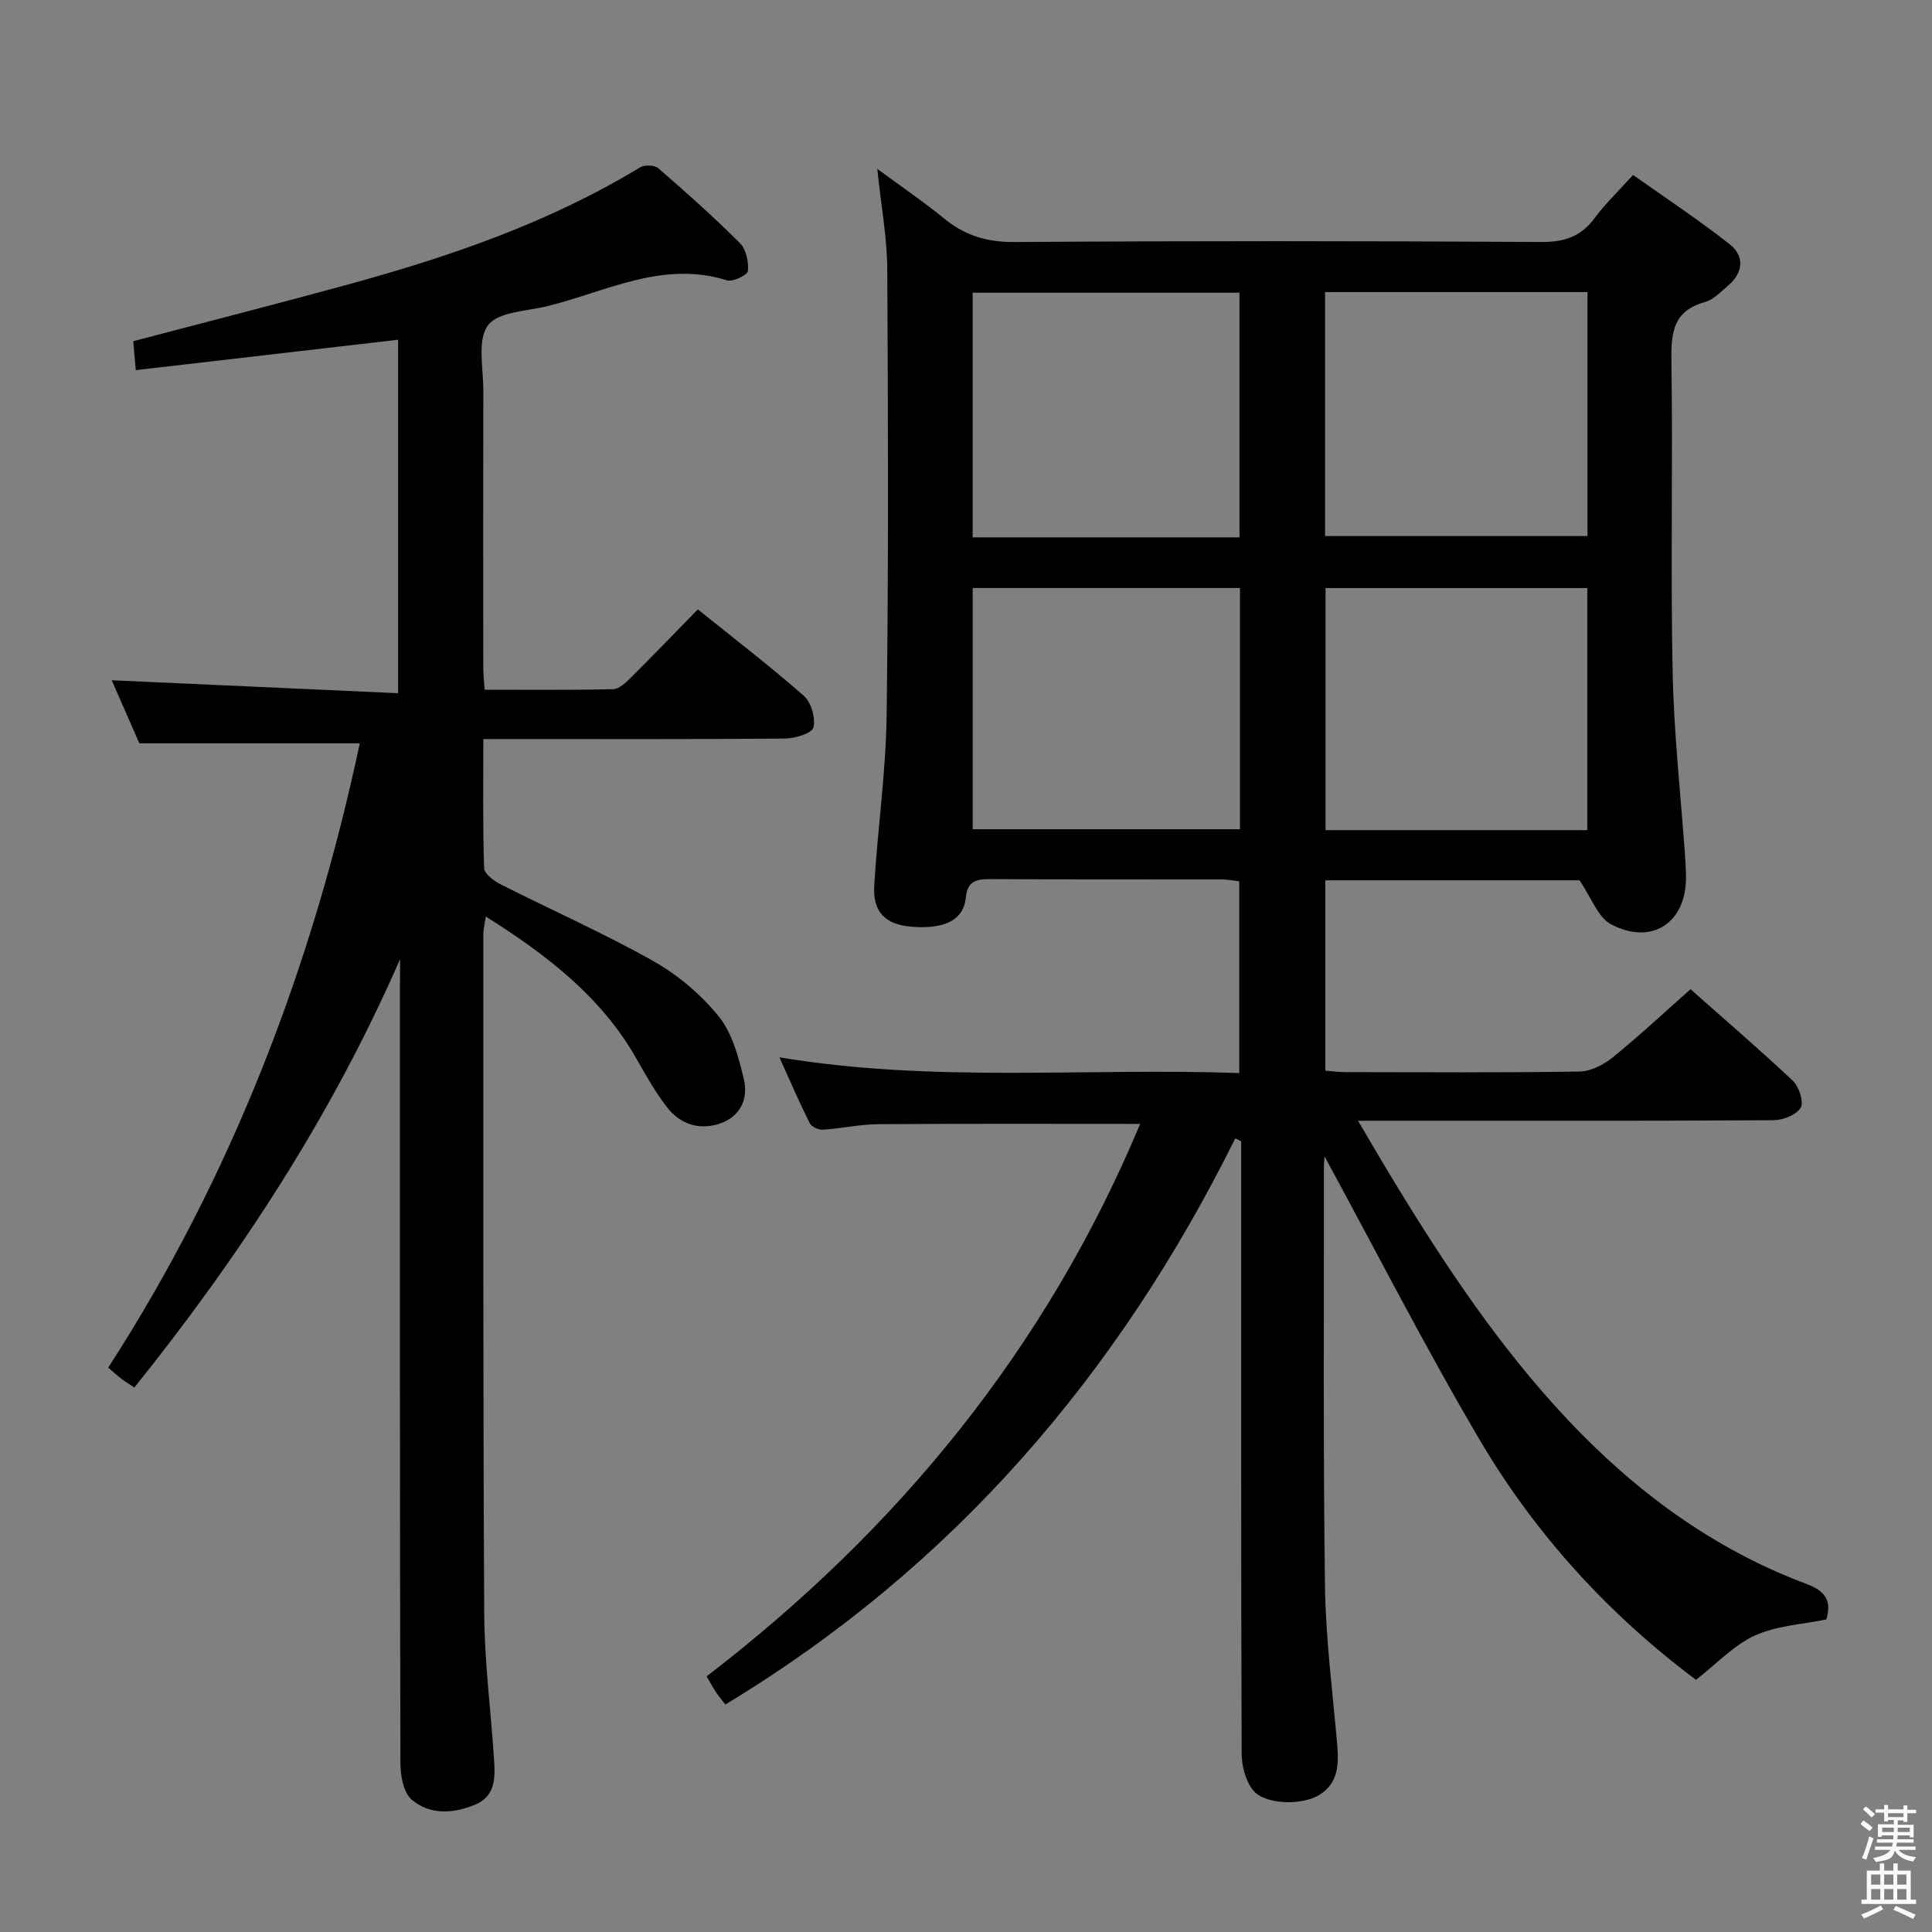 <svg enable-background="new 0 0 400 400" viewBox="0 0 400 400" xmlns="http://www.w3.org/2000/svg"><rect x="0" y="0" width="400" height="400" fill="#808080" stroke="none"/><path d="m385.2 377.6.6-.7c.6.4 1.3.9 1.9 1.5l-.6.7c-.8-.5-1.4-1-1.9-1.5zm.3 7.1c.6-1.4 1.1-2.9 1.5-4.5.3.1.6.3.9.4-.5 1.4-1 2.9-1.5 4.4zm.2-10.1.6-.6c.7.5 1.3 1.1 1.9 1.6l-.7.7c-.6-.6-1.2-1.2-1.8-1.7zm8.4-.8h.8v.9h1.8v.7h-1.8v1.8h-.8v-.3h-1.2v.9h3.3v2.6h-.8v-.4h-2.5c0 .3 0 .6-.1.8h3.4v.7h-3.5c0 .3-.1.6-.1.8h4v.7h-3.5c.7.9 1.9 1.3 3.6 1.5-.2.2-.4.5-.6.9-1.9-.3-3.2-1.1-3.8-2.3-.5 2.1-1.8 2-3.9 2.4-.2-.3-.4-.5-.6-.8 1.9-.4 3.1-.9 3.6-1.7h-3.2v-.7h3.5c.1-.2.1-.5.2-.8h-3.3v-.7h3.4c0-.2 0-.5 0-.8h-2.4v.3h-.8v-2.6h3.3v-.9h-1.2v.3h-.8v-1.8h-1.8v-.7h1.8v-.9h.8v.9h3.2zm-4.4 5.5h2.4c0-.3 0-.6 0-.9h-2.4zm1.2-3.1h3.2v-.8h-3.2zm4.4 2.2h-2.4v.9h2.5v-.9z" fill="#fafafb"/><path d="m389.2 385.8h.9v1.5h1.9v-1.5h.9v1.5h2.7v6h1.1v.9h-11.3v-.9h1.1v-6h2.7zm.2 8.7.5.8c-1.2.6-2.5 1.3-4 1.9-.2-.3-.3-.6-.6-.8 1.6-.6 3-1.3 4.1-1.9zm-2-4.3h1.9v-2.1h-1.9zm0 3.1h1.9v-2.2h-1.9zm2.7-3.1h1.9v-2.1h-1.9zm0 3.1h1.9v-2.2h-1.9zm2.4 1.3c1.4.6 2.7 1.2 4.1 1.8l-.5.9c-1.5-.7-2.8-1.4-4.1-1.9zm2.2-6.5h-1.9v2.1h1.9zm-1.9 5.2h1.9v-2.2h-1.9z" fill="#fafafb"/><g fill="#010100"><path d="m236.06 232.69c-18.43 0-36.35-.07-54.27.06-3.8.03-7.59.9-11.4 1.14-.91.06-2.37-.59-2.74-1.33-2.13-4.25-4.01-8.62-6.28-13.65 32.06 5.34 63.51 2.12 95.21 3.25 0-13.41 0-26.32 0-39.69-1.08-.12-2.34-.39-3.59-.39-16-.03-31.99.03-47.99-.07-2.89-.02-4.71.43-5.04 3.82-.55 5.63-6.06 6.47-11.32 6.03-5.45-.46-7.96-3.15-7.64-8.48.7-11.77 2.41-23.5 2.57-35.26.4-30.82.3-61.65.13-92.47-.04-6.42-1.25-12.84-2.07-20.69 5.28 3.9 9.75 6.92 13.91 10.33 4.31 3.54 8.89 4.86 14.57 4.82 36.32-.25 72.65-.22 108.97-.01 4.75.03 8.2-1.07 11.04-4.91 2.16-2.93 4.83-5.47 7.99-8.97 6.67 4.73 13.54 9.26 19.98 14.33 3.11 2.44 2.9 5.85-.29 8.56-1.51 1.29-3.04 2.95-4.84 3.44-6.53 1.81-7 6.28-6.91 12.11.32 21.49-.19 42.99.25 64.48.26 12.78 1.69 25.53 2.59 38.29.09 1.33.16 2.66.18 3.99.14 9.58-7.03 14.45-15.57 9.92-2.67-1.42-3.97-5.41-6.48-9.08-16.42 0-34.36 0-52.62 0v39.41c1.32.1 2.75.3 4.17.3 16.16.02 32.33.13 48.49-.12 2.32-.04 4.96-1.41 6.84-2.93 5.42-4.39 10.53-9.17 16.1-14.11 6.34 5.62 13.91 12.11 21.17 18.93 1.29 1.22 2.34 4.42 1.64 5.6-.88 1.49-3.67 2.58-5.64 2.59-26.49.16-52.99.11-79.48.11-1.82 0-3.64 0-6.52 0 2.79 4.72 5.16 8.82 7.63 12.87 10.58 17.36 21.82 34.22 35.83 49.08 14.01 14.85 30.1 26.72 49.31 33.92 3.99 1.49 5.33 3.46 4.19 7.37-4.93 1.03-10.27 1.28-14.79 3.33-4.36 1.98-7.88 5.82-12.2 9.18-17.81-13.31-33.11-29.89-44.69-49.52-11.35-19.25-21.52-39.19-32.22-58.86-.04.62-.13 1.51-.13 2.39.03 28.83-.17 57.66.22 86.48.15 10.94 1.57 21.86 2.52 32.78.36 4.16.31 8.13-3.73 10.58-3.63 2.21-11.23 2-13.65-.96-1.58-1.94-2.38-5.06-2.39-7.66-.14-40.49-.1-80.98-.1-121.47 0-1.75 0-3.5 0-5.25-.41-.2-.81-.41-1.22-.61-24.25 48.9-58.46 88.77-105.56 117.2-.56-.71-1.3-1.57-1.93-2.5-.64-.95-1.17-1.97-1.96-3.32 39.67-30.45 70.34-67.95 89.76-114.38zm20.56-121.44c0-17.08 0-33.82 0-50.65-18.67 0-37.03 0-55.24 0v50.65zm17.72-.27h54.33c0-17.2 0-33.8 0-50.51-18.24 0-36.15 0-54.33 0zm-72.95 10.76v49.94h55.33c0-16.75 0-33.18 0-49.94-18.48 0-36.74 0-55.33 0zm127.24 50.13c0-16.97 0-33.51 0-50.12-18.29 0-36.22 0-54.19 0v50.12z"/><path d="m82.83 198.59c-14.1 32.27-33 61.24-55.01 88.68-1.01-.67-1.82-1.16-2.58-1.73-.79-.59-1.52-1.26-2.84-2.38 25.7-39.8 42.3-83.28 52.09-129.26-14.96 0-29.95 0-45.64 0-1.7-3.87-3.79-8.66-5.72-13.06 19.76.89 39.3 1.78 59.29 2.68 0-25.07 0-49.1 0-73.18-18.08 2.09-36.01 4.17-54.31 6.29-.22-2.59-.37-4.33-.52-5.99 14.91-3.92 29.51-7.65 44.04-11.62 21.22-5.8 41.94-12.86 60.89-24.37.92-.56 2.99-.49 3.76.17 5.78 5.01 11.51 10.11 16.92 15.52 1.28 1.28 1.82 3.88 1.65 5.78-.07.81-3.13 2.3-4.34 1.92-13.28-4.17-24.95 2.32-37.13 5.33-4.32 1.07-10.34 1.18-12.38 4.02-2.24 3.13-.91 8.91-.93 13.54-.05 19.16-.03 38.32-.01 57.48 0 1.29.16 2.58.28 4.39 9.02 0 17.8.09 26.58-.11 1.23-.03 2.61-1.31 3.62-2.32 4.6-4.57 9.1-9.25 13.94-14.21 7.6 6.12 14.97 11.77 21.94 17.9 1.53 1.35 2.47 4.6 1.99 6.56-.3 1.2-3.8 2.27-5.87 2.29-18.83.17-37.65.1-56.48.1-1.8 0-3.6 0-5.99 0 0 9.17-.13 17.95.16 26.72.04 1.18 2.03 2.66 3.43 3.37 10.51 5.32 21.32 10.09 31.57 15.86 5.11 2.88 9.92 6.95 13.6 11.51 2.81 3.49 4.11 8.47 5.18 13 .95 4.02-.71 7.74-5.02 9.17-4.19 1.39-8.09.14-10.77-3.25-2.46-3.11-4.42-6.64-6.39-10.1-7.3-12.88-18.54-21.53-31.25-29.53-.22 1.53-.51 2.57-.51 3.62.01 46.82-.07 93.64.18 140.46.05 10.12 1.37 20.23 2.03 30.35.24 3.71.41 7.6-3.84 9.41-4.52 1.92-9.4 2.22-13.19-.99-1.72-1.46-2.35-4.99-2.35-7.58-.13-53.65-.1-107.3-.1-160.95.03-1.86.03-3.67.03-5.49z"/></g></svg>